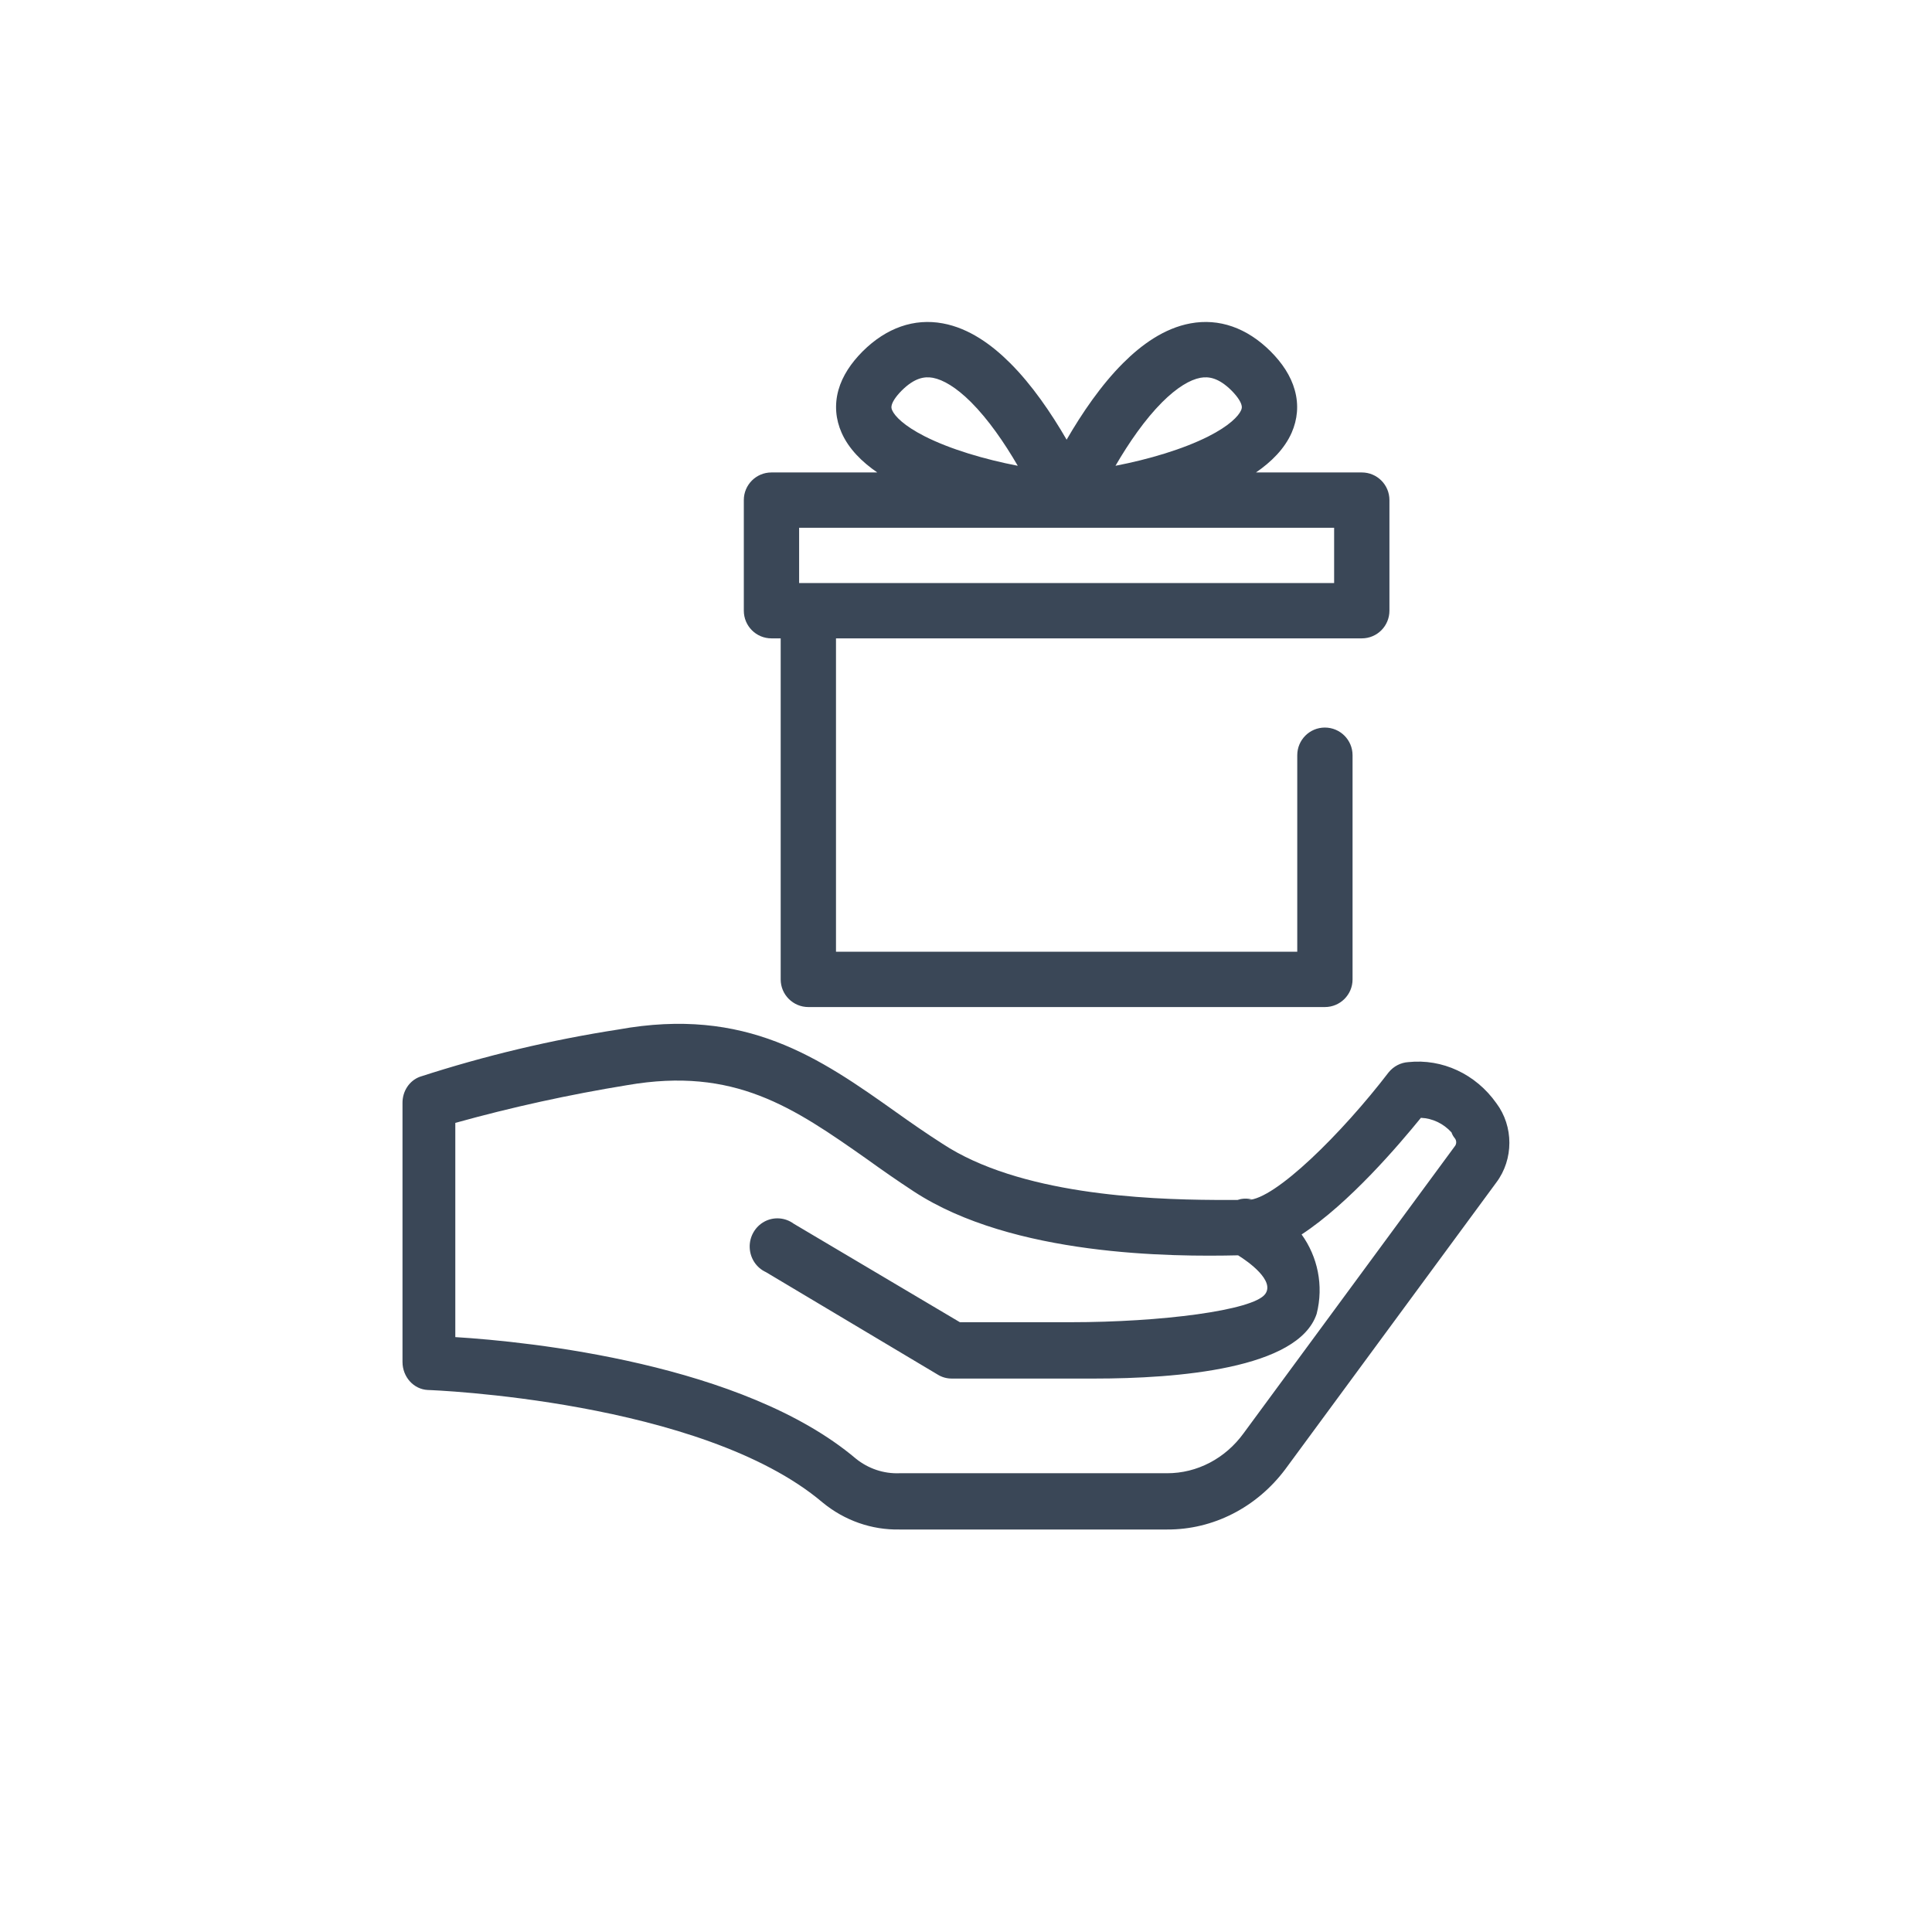 <svg width="24" height="24" viewBox="0 0 24 24" fill="none" xmlns="http://www.w3.org/2000/svg">
<path fill-rule="evenodd" clip-rule="evenodd" d="M16.917 7.93H10.385V11.823H16.115V9.382C16.115 9.192 16.268 9.038 16.458 9.038C16.648 9.038 16.802 9.192 16.802 9.382V12.167C16.802 12.356 16.648 12.51 16.458 12.51H10.042C9.852 12.51 9.698 12.356 9.698 12.167V7.93H9.583C9.393 7.93 9.24 7.776 9.24 7.586V6.212C9.24 6.023 9.393 5.869 9.583 5.869H10.898C10.71 5.74 10.543 5.577 10.454 5.374C10.382 5.211 10.364 5.031 10.415 4.846C10.465 4.668 10.573 4.509 10.715 4.366C11.012 4.07 11.357 3.952 11.711 4.017C12.039 4.077 12.322 4.284 12.548 4.51C12.82 4.781 13.059 5.132 13.25 5.462C13.441 5.132 13.68 4.781 13.952 4.51C14.178 4.284 14.461 4.077 14.789 4.017C15.143 3.952 15.488 4.07 15.785 4.366C15.927 4.509 16.035 4.668 16.084 4.846C16.136 5.031 16.117 5.211 16.046 5.374C15.957 5.577 15.79 5.74 15.602 5.869H16.917C17.107 5.869 17.26 6.023 17.26 6.212V7.586C17.26 7.776 17.107 7.93 16.917 7.93ZM9.927 6.556H16.573V7.243H9.927V6.556ZM15.013 5.42C14.695 5.581 14.267 5.707 13.857 5.786C14.023 5.5 14.223 5.21 14.438 4.995C14.623 4.811 14.784 4.717 14.912 4.693C15.014 4.675 15.137 4.691 15.299 4.852C15.385 4.939 15.414 4.999 15.422 5.03C15.429 5.054 15.428 5.072 15.417 5.097C15.384 5.171 15.269 5.29 15.013 5.42ZM12.062 4.995C12.277 5.21 12.477 5.5 12.643 5.786C12.233 5.707 11.805 5.581 11.487 5.42C11.231 5.29 11.116 5.171 11.083 5.097C11.072 5.072 11.071 5.054 11.078 5.03C11.086 4.999 11.115 4.939 11.201 4.852C11.363 4.691 11.486 4.675 11.588 4.693C11.716 4.717 11.877 4.811 12.062 4.995Z" fill="#3A4757"/>
<path fill-rule="evenodd" clip-rule="evenodd" d="M11.706 14.207C11.509 14.081 11.319 13.949 11.142 13.823C10.178 13.138 9.267 12.502 7.681 12.789C6.847 12.918 6.023 13.114 5.216 13.376C5.085 13.424 4.998 13.556 5 13.704V16.918C5 17.105 5.139 17.259 5.315 17.267C5.347 17.267 8.717 17.393 10.218 18.664C10.491 18.889 10.829 19.007 11.175 19H14.498C15.069 19.003 15.61 18.727 15.966 18.252L18.588 14.689C18.804 14.401 18.804 13.992 18.588 13.704C18.332 13.342 17.917 13.149 17.494 13.194C17.4 13.2 17.313 13.245 17.251 13.32C16.674 14.074 15.835 14.906 15.501 14.906L15.55 14.899C15.505 14.888 15.459 14.887 15.414 14.895L15.374 14.906L15.092 14.906C14.226 14.901 12.658 14.835 11.706 14.207ZM5.656 13.949C6.36 13.753 7.073 13.597 7.792 13.48C9.123 13.25 9.851 13.753 10.775 14.403C10.958 14.535 11.149 14.668 11.352 14.801C12.583 15.606 14.563 15.613 15.38 15.594C15.509 15.674 15.84 15.91 15.716 16.076C15.565 16.279 14.422 16.425 13.3 16.425H11.924L9.859 15.201C9.753 15.123 9.612 15.113 9.496 15.175C9.38 15.238 9.309 15.362 9.313 15.495C9.317 15.629 9.395 15.748 9.515 15.803L11.649 17.076C11.702 17.109 11.764 17.126 11.828 17.125H13.596C14.622 17.125 16.129 17.006 16.356 16.321C16.446 15.968 16.367 15.609 16.169 15.335C16.76 14.948 17.377 14.223 17.651 13.886C17.795 13.892 17.931 13.957 18.031 14.067C18.04 14.093 18.053 14.117 18.07 14.137C18.096 14.167 18.096 14.213 18.07 14.242L15.448 17.805C15.221 18.118 14.87 18.302 14.498 18.301H11.175C10.979 18.309 10.787 18.245 10.631 18.119C9.234 16.939 6.573 16.666 5.656 16.61V13.949Z" fill="#3A4757"/>
</svg>